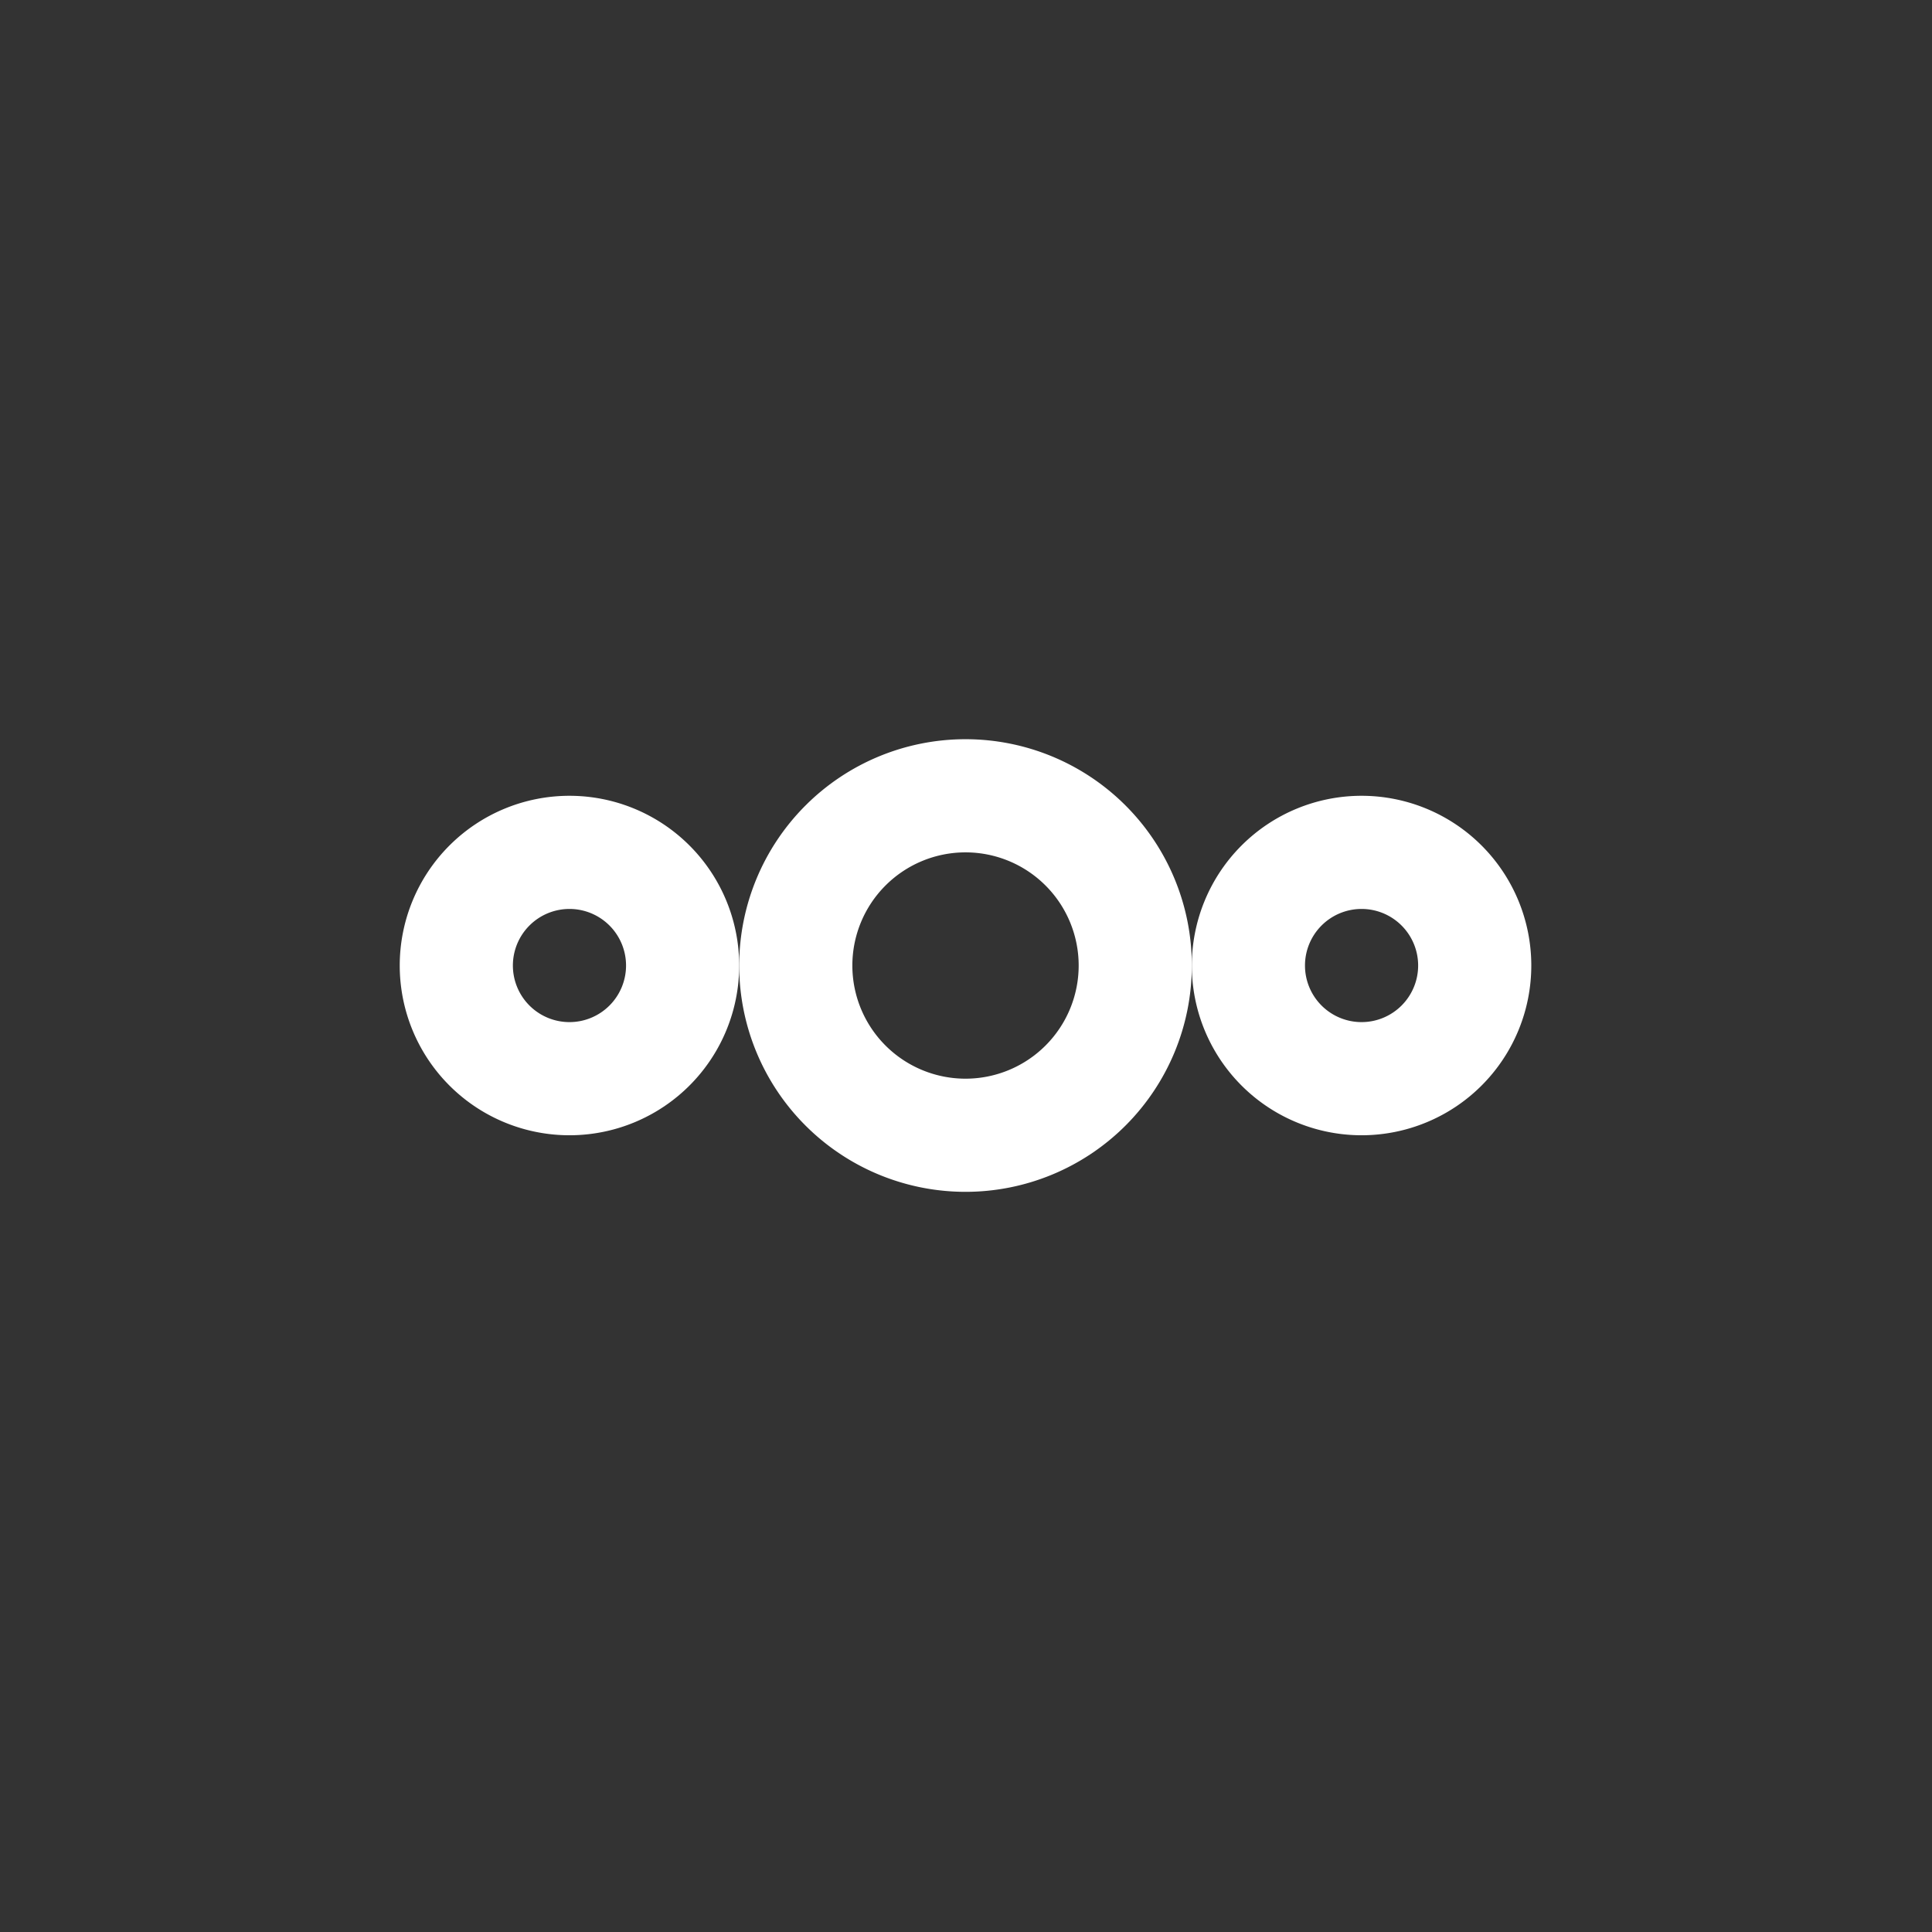 <?xml version="1.0" encoding="UTF-8" standalone="no"?>
<svg
   xmlns:dc="http://purl.org/dc/elements/1.1/"
   xmlns:cc="http://creativecommons.org/ns#"
   xmlns:rdf="http://www.w3.org/1999/02/22-rdf-syntax-ns#"
   xmlns:svg="http://www.w3.org/2000/svg"
   xmlns="http://www.w3.org/2000/svg"
   xmlns:sodipodi="http://sodipodi.sourceforge.net/DTD/sodipodi-0.dtd"
   xmlns:inkscape="http://www.inkscape.org/namespaces/inkscape"
   width="512"
   height="512"
   version="1"
   id="svg20"
   sodipodi:docname="app-nextcloud.svg"
   inkscape:version="0.92.3 (2405546, 2018-03-11)">
  <rect width="100%" height="100%" fill="#333333" stroke="none"/>
  <defs
     id="defs24" />
  <sodipodi:namedview
     pagecolor="#ffffff"
     bordercolor="#666666"
     borderopacity="1"
     objecttolerance="10"
     gridtolerance="10"
     guidetolerance="10"
     inkscape:pageopacity="0"
     inkscape:pageshadow="2"
     inkscape:window-width="1265"
     inkscape:window-height="1396"
     id="namedview22"
     showgrid="false"
     inkscape:zoom="0.23046875"
     inkscape:cx="-531.78527"
     inkscape:cy="-902.64132"
     inkscape:window-x="1285"
     inkscape:window-y="34"
     inkscape:window-maximized="0"
     inkscape:current-layer="svg20" />
  <g
     id="g832"
     transform="matrix(1.208,0,0,1.208,-58.062,-49.625)"
     style="fill:#ffffff">
    <path
       inkscape:connector-curvature="0"
       id="path8"
       d="m 259.879,203.248 a 49.648,49.648 0 0 0 -49.648,49.648 49.648,49.648 0 0 0 49.648,49.648 49.648,49.648 0 0 0 49.648,-49.648 49.648,49.648 0 0 0 -49.648,-49.648 z m 0,24.824 a 24.824,24.824 0 0 1 24.824,24.824 24.824,24.824 0 0 1 -24.824,24.824 24.824,24.824 0 0 1 -24.824,-24.824 24.824,24.824 0 0 1 24.824,-24.824 z"
       style="fill:#ffffff;stroke-width:1" />
    <path
       inkscape:connector-curvature="0"
       id="path12"
       d="m 172.994,215.661 a 37.236,37.236 0 0 0 -37.236,37.236 37.236,37.236 0 0 0 37.236,37.236 37.236,37.236 0 0 0 37.236,-37.236 37.236,37.236 0 0 0 -37.236,-37.236 z m 0,24.824 a 12.412,12.412 0 0 1 12.412,12.412 12.412,12.412 0 0 1 -12.412,12.412 12.412,12.412 0 0 1 -12.412,-12.412 12.412,12.412 0 0 1 12.412,-12.412 z"
       style="fill:#ffffff;stroke-width:1" />
    <path
       inkscape:connector-curvature="0"
       id="path16"
       d="m 346.764,215.661 a 37.236,37.236 0 0 0 -37.236,37.236 37.236,37.236 0 0 0 37.236,37.236 A 37.236,37.236 0 0 0 384,252.897 37.236,37.236 0 0 0 346.764,215.661 Z m 0,24.824 a 12.412,12.412 0 0 1 12.412,12.412 12.412,12.412 0 0 1 -12.412,12.412 12.412,12.412 0 0 1 -12.412,-12.412 12.412,12.412 0 0 1 12.412,-12.412 z"
       style="fill:#ffffff;stroke-width:1" />
  </g>
</svg>
